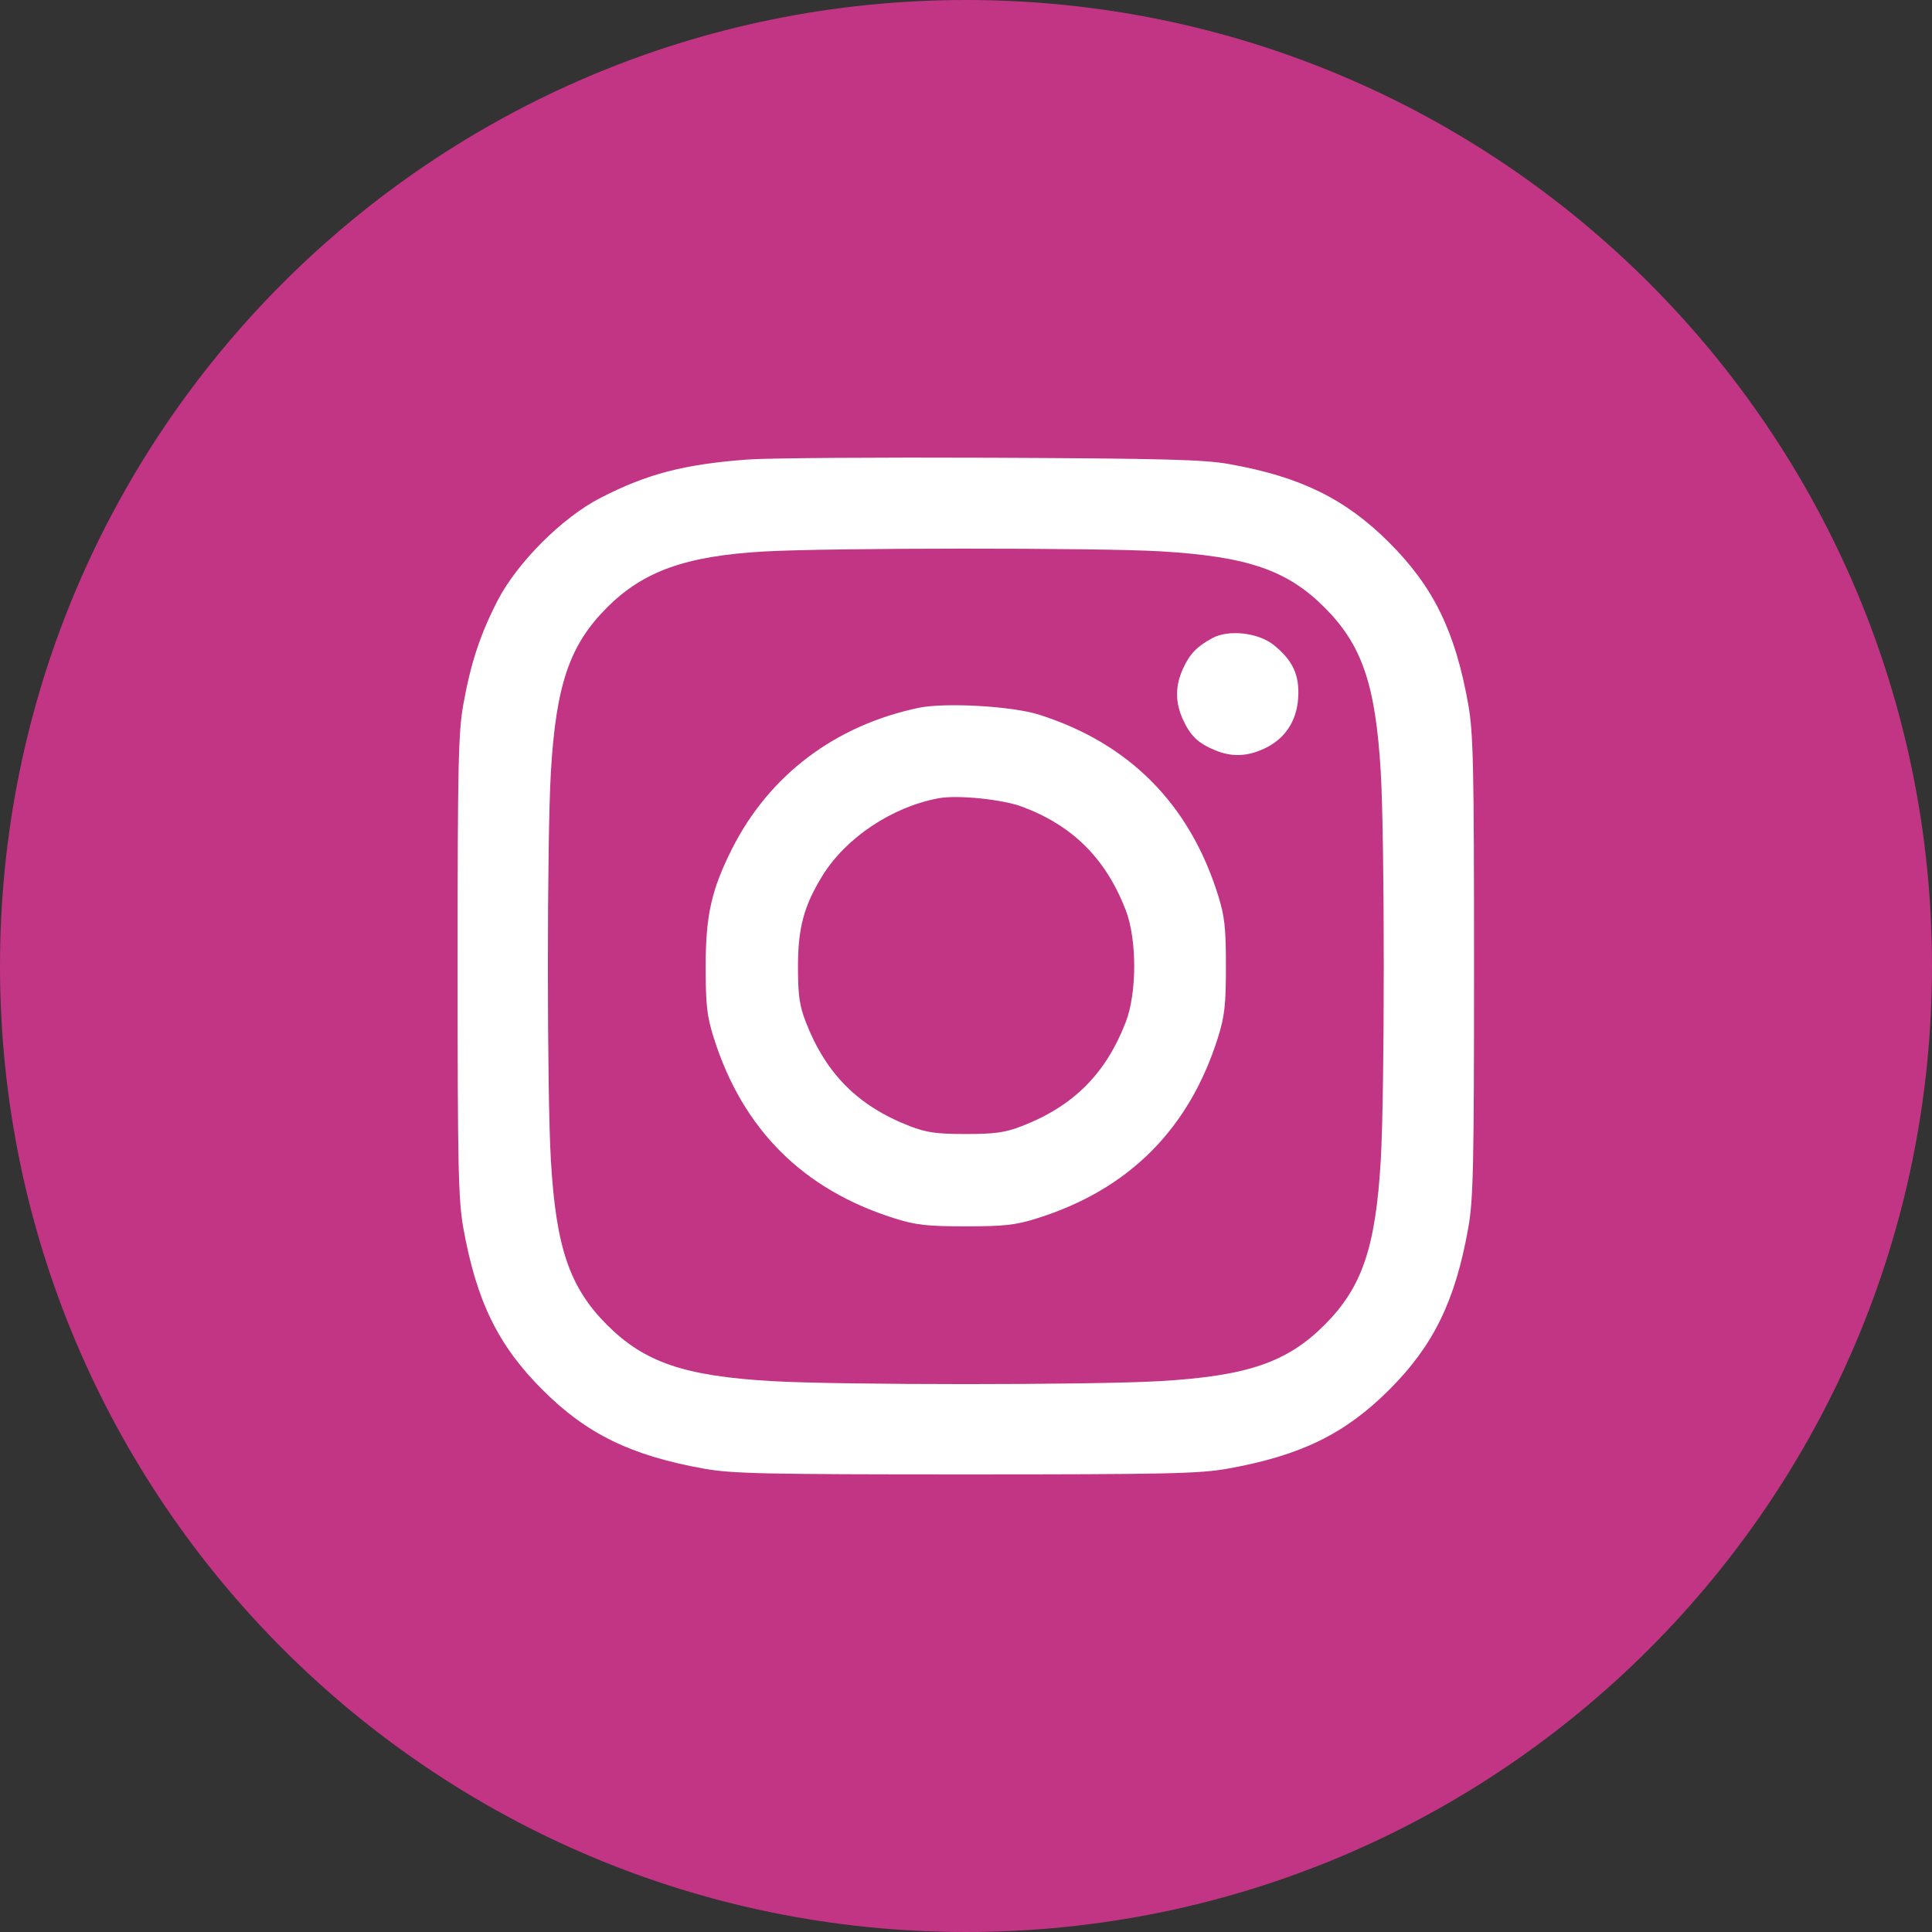 <svg width="28" height="28" viewBox="0 0 28 28" fill="none" xmlns="http://www.w3.org/2000/svg">
<rect x="0" y="0" width="28" height="28" fill="#333333" stroke="none"/>
<path d="M14 28C21.732 28 28 21.732 28 14C28 6.268 21.732 0 14 0C6.268 0 0 6.268 0 14C0 21.732 6.268 28 14 28Z" fill="#C13584"/>
<path fill-rule="evenodd" clip-rule="evenodd" d="M10.843 6.659C9.915 6.728 9.38 6.867 8.7 7.217C8.148 7.501 7.495 8.154 7.211 8.705C6.958 9.198 6.823 9.608 6.715 10.208C6.642 10.618 6.632 11.09 6.632 14.003C6.632 16.916 6.642 17.387 6.715 17.797C6.905 18.856 7.218 19.499 7.86 20.14C8.501 20.782 9.144 21.095 10.203 21.285C10.613 21.358 11.084 21.368 13.997 21.368C16.91 21.368 17.382 21.358 17.792 21.285C18.851 21.095 19.493 20.782 20.135 20.14C20.776 19.499 21.09 18.856 21.279 17.797C21.352 17.387 21.363 16.916 21.363 14.003C21.363 11.09 21.352 10.618 21.279 10.208C21.09 9.149 20.776 8.507 20.135 7.865C19.498 7.229 18.848 6.91 17.816 6.726C17.448 6.66 16.865 6.645 14.367 6.634C12.713 6.627 11.128 6.638 10.843 6.659ZM16.812 7.99C18.076 8.064 18.653 8.26 19.196 8.804C19.74 9.347 19.936 9.924 20.011 11.188C20.069 12.182 20.069 15.823 20.011 16.817C19.936 18.082 19.74 18.658 19.196 19.202C18.653 19.745 18.076 19.942 16.812 20.016C15.818 20.074 12.177 20.074 11.183 20.016C9.918 19.942 9.342 19.745 8.798 19.202C8.255 18.658 8.058 18.082 7.984 16.817C7.926 15.823 7.926 12.182 7.984 11.188C8.058 9.924 8.255 9.347 8.798 8.804C9.324 8.278 9.937 8.059 11.065 7.993C11.994 7.939 15.911 7.937 16.812 7.99ZM17.57 9.248C17.345 9.37 17.244 9.475 17.145 9.691C17.03 9.941 17.03 10.18 17.145 10.43C17.253 10.665 17.363 10.77 17.607 10.872C17.846 10.972 18.067 10.966 18.315 10.853C18.617 10.716 18.792 10.458 18.814 10.117C18.836 9.786 18.738 9.573 18.463 9.35C18.239 9.169 17.808 9.119 17.57 9.248ZM13.311 10.259C12.1 10.514 11.146 11.236 10.608 12.304C10.311 12.894 10.227 13.268 10.227 14.003C10.227 14.563 10.245 14.726 10.343 15.036C10.76 16.364 11.636 17.24 12.964 17.657C13.274 17.755 13.437 17.773 13.997 17.773C14.558 17.773 14.72 17.755 15.03 17.657C16.359 17.24 17.234 16.364 17.652 15.036C17.749 14.726 17.767 14.563 17.767 14.003C17.767 13.442 17.749 13.28 17.652 12.97C17.238 11.651 16.364 10.771 15.057 10.357C14.667 10.233 13.693 10.178 13.311 10.259ZM14.812 11.691C15.547 11.965 16.025 12.442 16.315 13.19C16.479 13.615 16.479 14.392 16.314 14.816C16.024 15.564 15.556 16.031 14.81 16.32C14.568 16.414 14.421 16.435 13.997 16.435C13.573 16.435 13.426 16.414 13.184 16.32C12.438 16.031 11.971 15.564 11.68 14.816C11.586 14.573 11.565 14.428 11.565 14.003C11.565 13.449 11.652 13.127 11.916 12.697C12.257 12.142 12.928 11.694 13.603 11.569C13.875 11.518 14.525 11.584 14.812 11.691Z" fill="white"/>
</svg>
